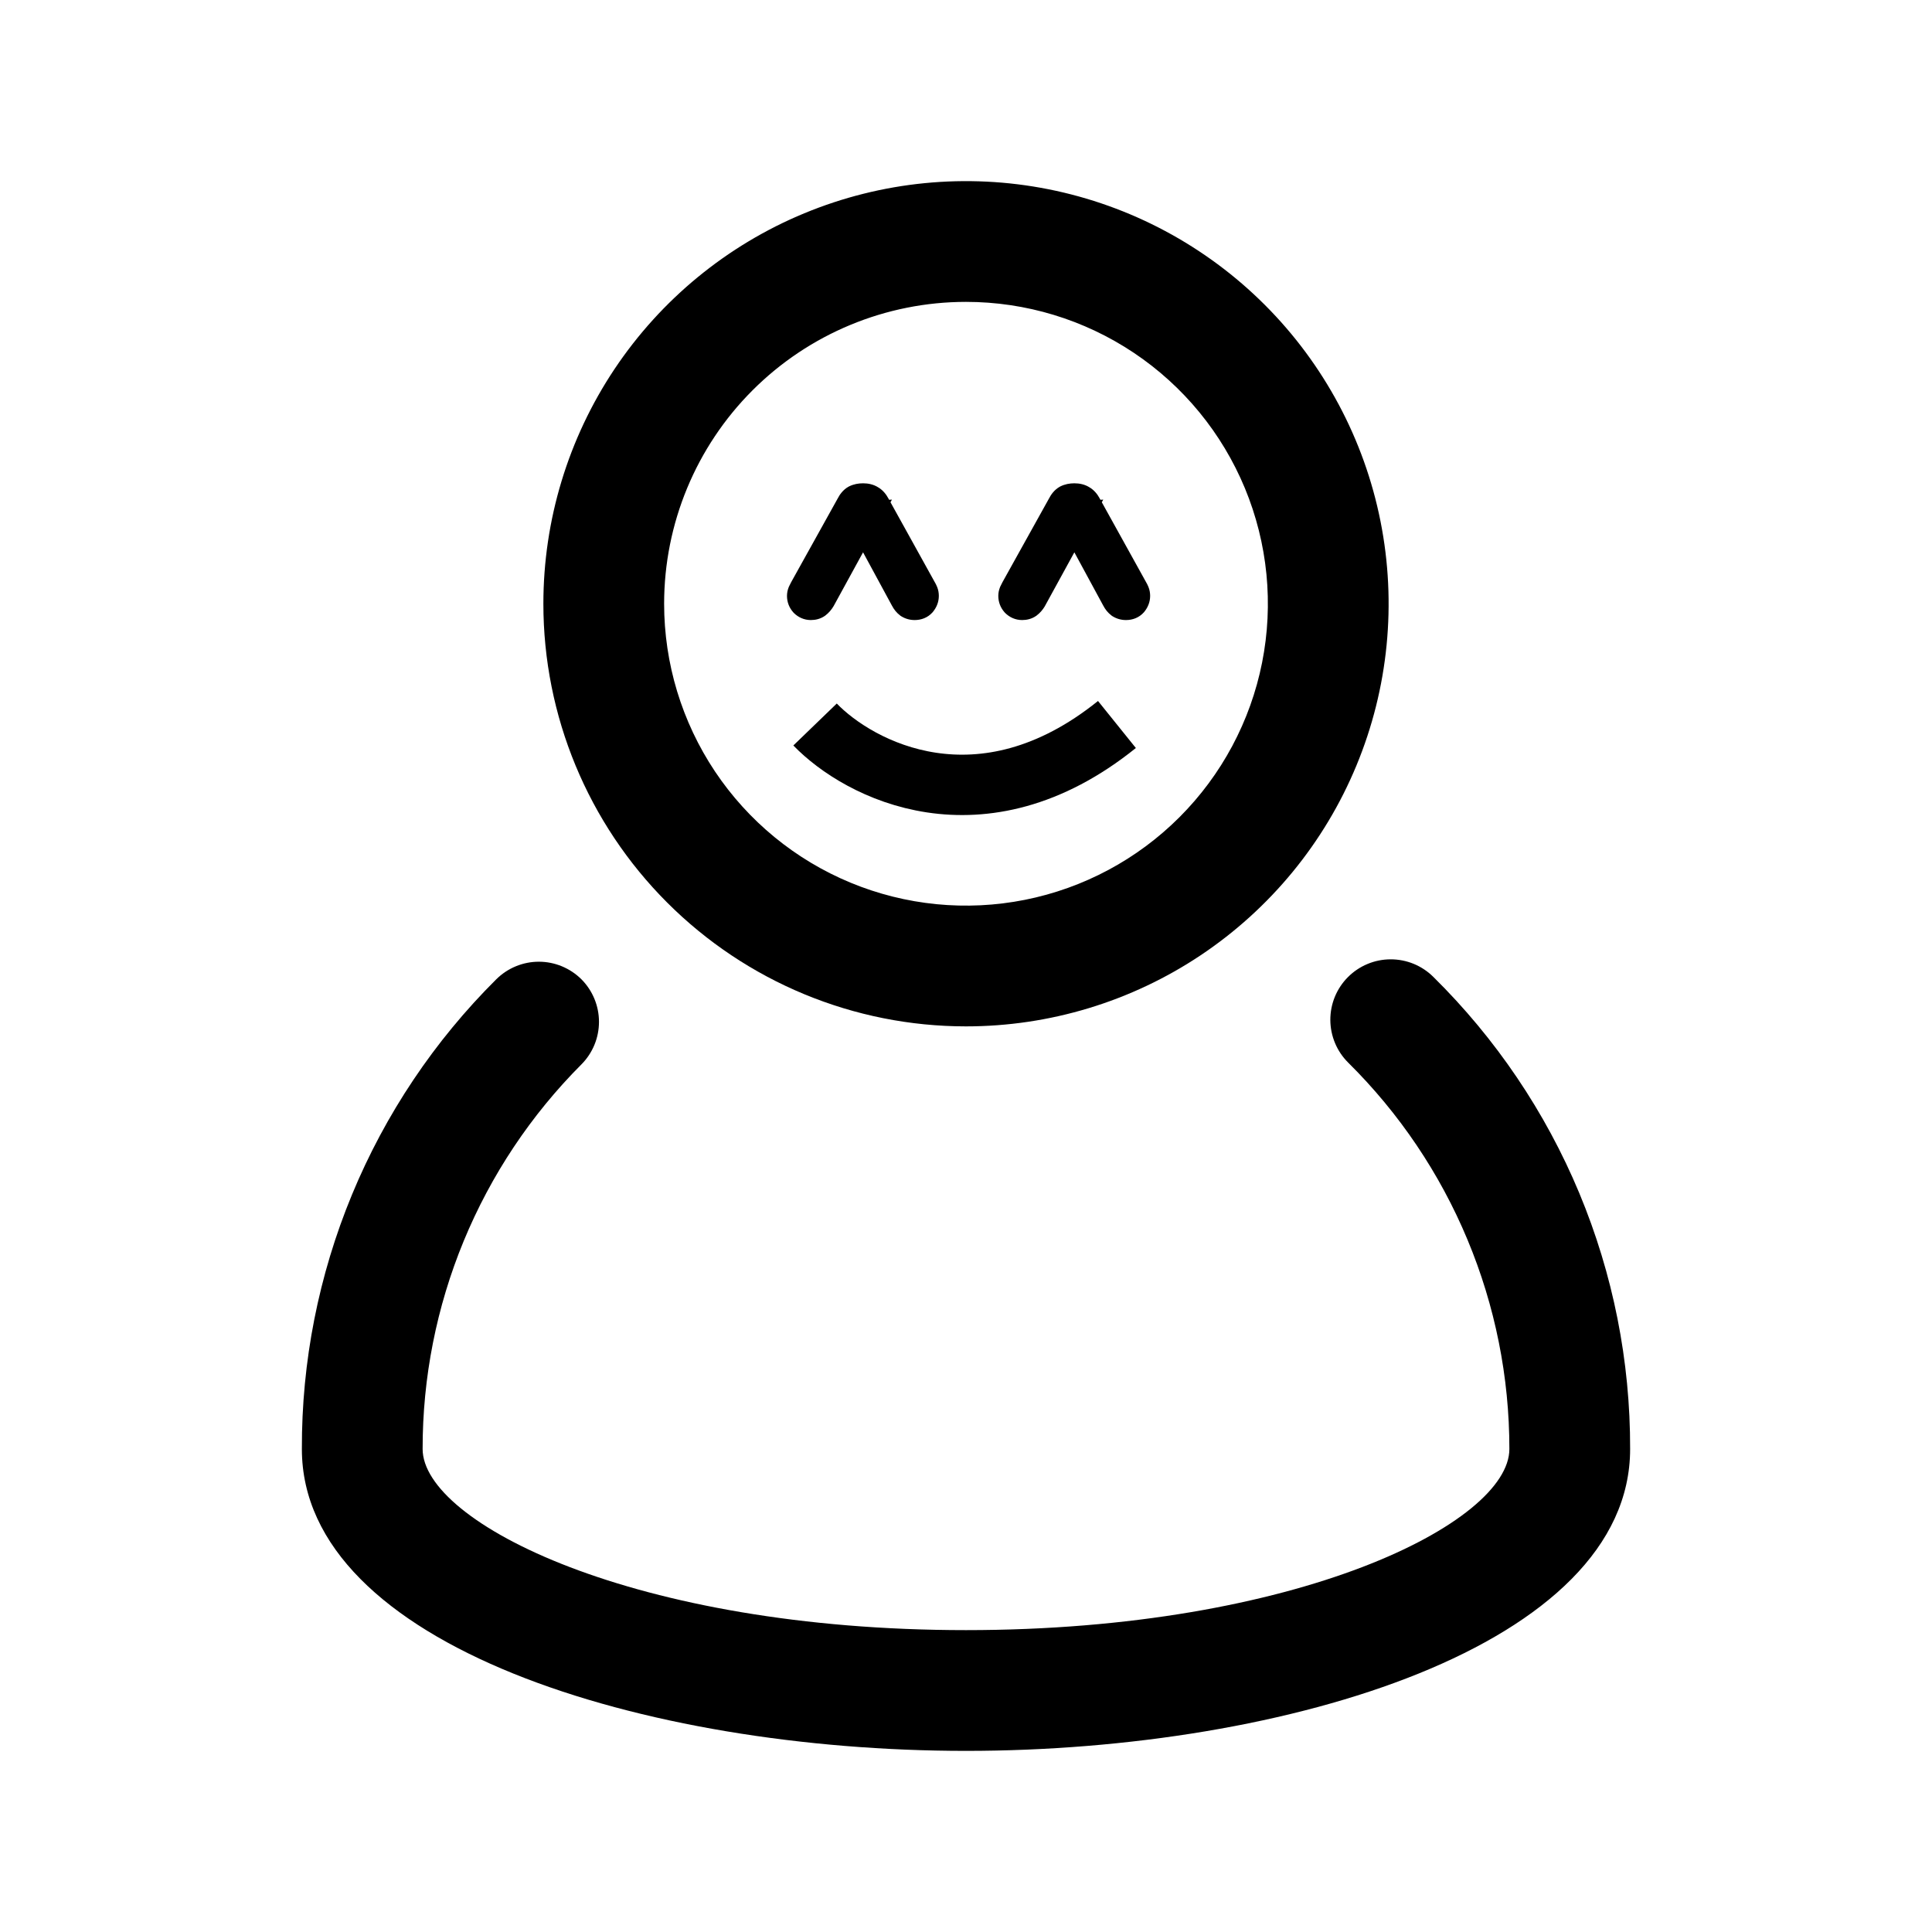 <svg width="64" height="64" viewBox="0 0 64 64" fill="none" xmlns="http://www.w3.org/2000/svg">
<path d="M47.48 32.36C47.294 32.175 47.072 32.028 46.829 31.928C46.586 31.829 46.326 31.778 46.063 31.779C45.8 31.78 45.54 31.832 45.298 31.934C45.055 32.035 44.835 32.184 44.65 32.37C44.465 32.556 44.318 32.778 44.218 33.021C44.119 33.264 44.068 33.524 44.069 33.787C44.07 34.05 44.123 34.31 44.224 34.552C44.325 34.795 44.474 35.015 44.66 35.2C46.352 36.874 47.696 38.868 48.612 41.065C49.529 43.262 50.001 45.619 50 48C50 50.44 42.98 54 32 54C21.02 54 14 50.44 14 48C13.997 45.635 14.46 43.293 15.362 41.107C16.265 38.921 17.589 36.934 19.26 35.26C19.633 34.885 19.842 34.378 19.842 33.85C19.842 33.322 19.633 32.815 19.26 32.44C18.885 32.068 18.378 31.858 17.85 31.858C17.322 31.858 16.815 32.068 16.44 32.44C14.39 34.478 12.765 36.903 11.66 39.574C10.555 42.245 9.99 45.109 10 48C10 54.5 21.34 58 32 58C42.66 58 54 54.5 54 48C54.008 45.09 53.435 42.209 52.316 39.523C51.196 36.838 49.552 34.403 47.48 32.36Z" fill="black"/>
<path d="M32 34C34.769 34 37.476 33.179 39.778 31.641C42.08 30.102 43.875 27.916 44.934 25.358C45.994 22.799 46.271 19.985 45.731 17.269C45.191 14.553 43.857 12.058 41.9 10.101C39.942 8.143 37.447 6.809 34.731 6.269C32.016 5.729 29.201 6.006 26.642 7.066C24.084 8.125 21.898 9.92 20.359 12.222C18.821 14.524 18 17.231 18 20C18 23.713 19.475 27.274 22.101 29.899C24.726 32.525 28.287 34 32 34ZM32 10C33.978 10 35.911 10.586 37.556 11.685C39.2 12.784 40.482 14.346 41.239 16.173C41.996 18 42.194 20.011 41.808 21.951C41.422 23.891 40.47 25.672 39.071 27.071C37.672 28.47 35.891 29.422 33.951 29.808C32.011 30.194 30 29.996 28.173 29.239C26.346 28.482 24.784 27.2 23.685 25.556C22.587 23.911 22 21.978 22 20C22 17.348 23.054 14.804 24.929 12.929C26.804 11.054 29.348 10 32 10Z" fill="black"/>
<path d="M27 24C28.458 25.509 32.5 27.622 37 24" stroke="black" stroke-width="2"/>
<path d="M26.86 20.04C26.78 20.04 26.71 20.01 26.65 19.95C26.597 19.89 26.57 19.82 26.57 19.74C26.57 19.707 26.577 19.673 26.59 19.64C26.61 19.6 26.63 19.56 26.65 19.52L28.19 16.75C28.237 16.657 28.29 16.593 28.35 16.56C28.417 16.527 28.497 16.51 28.59 16.51C28.69 16.51 28.77 16.53 28.83 16.57C28.89 16.603 28.943 16.663 28.99 16.75L30.53 19.53C30.55 19.563 30.567 19.597 30.58 19.63C30.593 19.663 30.6 19.7 30.6 19.74C30.6 19.813 30.573 19.883 30.52 19.95C30.467 20.01 30.393 20.04 30.3 20.04C30.233 20.04 30.173 20.023 30.12 19.99C30.067 19.95 30.023 19.897 29.99 19.83L28.52 17.12L28.67 17.11L27.18 19.83C27.14 19.897 27.093 19.95 27.04 19.99C26.993 20.023 26.933 20.04 26.86 20.04Z" fill="black"/>
<path d="M26.65 19.95L26.276 20.282L26.286 20.293L26.296 20.304L26.65 19.95ZM26.59 19.64L26.143 19.416L26.134 19.435L26.126 19.454L26.59 19.64ZM26.65 19.52L26.213 19.277L26.208 19.287L26.203 19.296L26.65 19.52ZM28.19 16.75L28.627 16.993L28.632 16.983L28.637 16.974L28.19 16.75ZM28.35 16.56L28.126 16.113L28.117 16.118L28.107 16.123L28.35 16.56ZM28.83 16.57L28.553 16.986L28.57 16.997L28.587 17.007L28.83 16.57ZM28.99 16.75L28.55 16.987L28.553 16.992L28.99 16.75ZM30.53 19.53L30.093 19.772L30.097 19.78L30.101 19.787L30.53 19.53ZM30.58 19.63L31.044 19.444L31.044 19.444L30.58 19.63ZM30.52 19.95L30.894 20.282L30.902 20.273L30.91 20.262L30.52 19.95ZM30.12 19.99L29.82 20.39L29.837 20.403L29.855 20.414L30.12 19.99ZM29.99 19.83L30.437 19.606L30.433 19.599L30.43 19.592L29.99 19.83ZM28.52 17.12L28.487 16.621L27.709 16.673L28.081 17.358L28.52 17.12ZM28.67 17.11L29.108 17.35L29.547 16.55L28.637 16.611L28.67 17.11ZM27.18 19.83L27.609 20.087L27.614 20.079L27.619 20.07L27.18 19.83ZM27.04 19.99L27.331 20.397L27.34 20.39L27.04 19.99ZM26.86 19.54C26.884 19.54 26.914 19.545 26.945 19.558C26.974 19.571 26.994 19.587 27.004 19.596L26.296 20.304C26.444 20.451 26.639 20.54 26.86 20.54V19.54ZM27.024 19.618C27.034 19.63 27.047 19.649 27.057 19.674C27.067 19.7 27.07 19.723 27.07 19.74H26.07C26.07 19.943 26.142 20.131 26.276 20.282L27.024 19.618ZM27.07 19.74C27.07 19.775 27.063 19.805 27.054 19.826L26.126 19.454C26.091 19.542 26.07 19.638 26.07 19.74H27.07ZM27.037 19.864C27.057 19.824 27.077 19.784 27.097 19.744L26.203 19.296C26.183 19.336 26.163 19.376 26.143 19.416L27.037 19.864ZM27.087 19.763L28.627 16.993L27.753 16.507L26.213 19.277L27.087 19.763ZM28.637 16.974C28.647 16.953 28.652 16.95 28.648 16.955C28.643 16.96 28.626 16.979 28.593 16.997L28.107 16.123C27.924 16.225 27.813 16.387 27.743 16.526L28.637 16.974ZM28.574 17.007C28.556 17.016 28.555 17.01 28.59 17.01V16.01C28.438 16.01 28.278 16.037 28.126 16.113L28.574 17.007ZM28.59 17.01C28.607 17.01 28.611 17.012 28.604 17.01C28.596 17.008 28.577 17.002 28.553 16.986L29.107 16.154C28.939 16.042 28.752 16.01 28.59 16.01V17.01ZM28.587 17.007C28.56 16.992 28.546 16.977 28.541 16.972C28.537 16.968 28.541 16.971 28.55 16.987L29.43 16.513C29.357 16.377 29.245 16.229 29.073 16.133L28.587 17.007ZM28.553 16.992L30.093 19.772L30.967 19.288L29.427 16.508L28.553 16.992ZM30.101 19.787C30.109 19.8 30.113 19.809 30.116 19.816L31.044 19.444C31.02 19.384 30.991 19.327 30.959 19.273L30.101 19.787ZM30.116 19.816C30.103 19.784 30.1 19.756 30.1 19.74H31.1C31.1 19.644 31.084 19.543 31.044 19.444L30.116 19.816ZM30.1 19.74C30.1 19.715 30.105 19.69 30.113 19.669C30.12 19.65 30.128 19.639 30.13 19.638L30.91 20.262C31.023 20.122 31.1 19.945 31.1 19.74H30.1ZM30.146 19.618C30.17 19.592 30.201 19.569 30.236 19.555C30.269 19.541 30.293 19.54 30.3 19.54V20.54C30.511 20.54 30.73 20.467 30.894 20.282L30.146 19.618ZM30.3 19.54C30.309 19.54 30.322 19.541 30.339 19.546C30.356 19.55 30.371 19.558 30.385 19.566L29.855 20.414C29.993 20.5 30.145 20.54 30.3 20.54V19.54ZM30.42 19.59C30.427 19.595 30.432 19.601 30.436 19.605C30.439 19.609 30.439 19.61 30.437 19.606L29.543 20.054C29.607 20.181 29.698 20.298 29.82 20.39L30.42 19.59ZM30.43 19.592L28.959 16.882L28.081 17.358L29.55 20.068L30.43 19.592ZM28.553 17.619L28.703 17.609L28.637 16.611L28.487 16.621L28.553 17.619ZM28.232 16.87L26.741 19.59L27.619 20.07L29.108 17.35L28.232 16.87ZM26.751 19.573C26.739 19.593 26.734 19.595 26.74 19.59L27.34 20.39C27.453 20.305 27.541 20.2 27.609 20.087L26.751 19.573ZM26.749 19.583C26.808 19.541 26.858 19.54 26.86 19.54V20.54C27.008 20.54 27.178 20.506 27.331 20.397L26.749 19.583Z" fill="black"/>
<path d="M33.86 20.04C33.78 20.04 33.71 20.01 33.65 19.95C33.597 19.89 33.57 19.82 33.57 19.74C33.57 19.707 33.577 19.673 33.59 19.64C33.61 19.6 33.63 19.56 33.65 19.52L35.19 16.75C35.237 16.657 35.29 16.593 35.35 16.56C35.417 16.527 35.497 16.51 35.59 16.51C35.69 16.51 35.77 16.53 35.83 16.57C35.89 16.603 35.943 16.663 35.99 16.75L37.53 19.53C37.55 19.563 37.567 19.597 37.58 19.63C37.593 19.663 37.6 19.7 37.6 19.74C37.6 19.813 37.573 19.883 37.52 19.95C37.467 20.01 37.393 20.04 37.3 20.04C37.233 20.04 37.173 20.023 37.12 19.99C37.067 19.95 37.023 19.897 36.99 19.83L35.52 17.12L35.67 17.11L34.18 19.83C34.14 19.897 34.093 19.95 34.04 19.99C33.993 20.023 33.933 20.04 33.86 20.04Z" fill="black"/>
<path d="M33.65 19.95L33.276 20.282L33.286 20.293L33.296 20.304L33.65 19.95ZM33.59 19.64L33.143 19.416L33.133 19.435L33.126 19.454L33.59 19.64ZM33.65 19.52L33.213 19.277L33.208 19.287L33.203 19.296L33.65 19.52ZM35.19 16.75L35.627 16.993L35.632 16.983L35.637 16.974L35.19 16.75ZM35.35 16.56L35.126 16.113L35.117 16.118L35.107 16.123L35.35 16.56ZM35.83 16.57L35.553 16.986L35.569 16.997L35.587 17.007L35.83 16.57ZM35.99 16.75L35.55 16.987L35.553 16.992L35.99 16.75ZM37.53 19.53L37.093 19.772L37.097 19.78L37.101 19.787L37.53 19.53ZM37.58 19.63L38.044 19.444L38.044 19.444L37.58 19.63ZM37.52 19.95L37.894 20.282L37.902 20.273L37.91 20.262L37.52 19.95ZM37.12 19.99L36.82 20.39L36.837 20.403L36.855 20.414L37.12 19.99ZM36.99 19.83L37.437 19.606L37.434 19.599L37.429 19.592L36.99 19.83ZM35.52 17.12L35.487 16.621L34.709 16.673L35.081 17.358L35.52 17.12ZM35.67 17.11L36.108 17.35L36.547 16.55L35.637 16.611L35.67 17.11ZM34.18 19.83L34.609 20.087L34.614 20.079L34.618 20.07L34.18 19.83ZM34.04 19.99L34.331 20.397L34.34 20.39L34.04 19.99ZM33.86 19.54C33.884 19.54 33.914 19.545 33.944 19.558C33.974 19.571 33.994 19.587 34.004 19.596L33.296 20.304C33.444 20.451 33.639 20.54 33.86 20.54V19.54ZM34.024 19.618C34.034 19.63 34.047 19.649 34.057 19.674C34.067 19.7 34.07 19.723 34.07 19.74H33.07C33.07 19.943 33.142 20.131 33.276 20.282L34.024 19.618ZM34.07 19.74C34.07 19.775 34.063 19.805 34.054 19.826L33.126 19.454C33.091 19.542 33.07 19.638 33.07 19.74H34.07ZM34.037 19.864C34.057 19.824 34.077 19.784 34.097 19.744L33.203 19.296C33.183 19.336 33.163 19.376 33.143 19.416L34.037 19.864ZM34.087 19.763L35.627 16.993L34.753 16.507L33.213 19.277L34.087 19.763ZM35.637 16.974C35.647 16.953 35.652 16.95 35.648 16.955C35.643 16.96 35.626 16.979 35.593 16.997L35.107 16.123C34.924 16.225 34.813 16.387 34.743 16.526L35.637 16.974ZM35.574 17.007C35.556 17.016 35.555 17.01 35.59 17.01V16.01C35.438 16.01 35.278 16.037 35.126 16.113L35.574 17.007ZM35.59 17.01C35.607 17.01 35.611 17.012 35.604 17.01C35.596 17.008 35.577 17.002 35.553 16.986L36.107 16.154C35.939 16.042 35.752 16.01 35.59 16.01V17.01ZM35.587 17.007C35.56 16.992 35.546 16.977 35.541 16.972C35.537 16.968 35.541 16.971 35.55 16.987L36.43 16.513C36.357 16.377 36.245 16.229 36.073 16.133L35.587 17.007ZM35.553 16.992L37.093 19.772L37.967 19.288L36.427 16.508L35.553 16.992ZM37.101 19.787C37.109 19.8 37.113 19.809 37.116 19.816L38.044 19.444C38.02 19.384 37.991 19.327 37.959 19.273L37.101 19.787ZM37.116 19.816C37.103 19.784 37.1 19.756 37.1 19.74H38.1C38.1 19.644 38.084 19.543 38.044 19.444L37.116 19.816ZM37.1 19.74C37.1 19.715 37.105 19.69 37.113 19.669C37.12 19.65 37.128 19.639 37.13 19.638L37.91 20.262C38.023 20.122 38.1 19.945 38.1 19.74H37.1ZM37.146 19.618C37.17 19.592 37.201 19.569 37.236 19.555C37.269 19.541 37.293 19.54 37.3 19.54V20.54C37.511 20.54 37.73 20.467 37.894 20.282L37.146 19.618ZM37.3 19.54C37.309 19.54 37.322 19.541 37.339 19.546C37.356 19.55 37.371 19.558 37.385 19.566L36.855 20.414C36.993 20.5 37.145 20.54 37.3 20.54V19.54ZM37.42 19.59C37.427 19.595 37.432 19.601 37.436 19.605C37.439 19.609 37.439 19.61 37.437 19.606L36.543 20.054C36.607 20.181 36.698 20.298 36.82 20.39L37.42 19.59ZM37.429 19.592L35.959 16.882L35.081 17.358L36.55 20.068L37.429 19.592ZM35.553 17.619L35.703 17.609L35.637 16.611L35.487 16.621L35.553 17.619ZM35.231 16.87L33.742 19.59L34.618 20.07L36.108 17.35L35.231 16.87ZM33.751 19.573C33.739 19.593 33.734 19.595 33.74 19.59L34.34 20.39C34.453 20.305 34.541 20.2 34.609 20.087L33.751 19.573ZM33.749 19.583C33.809 19.541 33.858 19.54 33.86 19.54V20.54C34.008 20.54 34.178 20.506 34.331 20.397L33.749 19.583Z" fill="black"/>
</svg>
